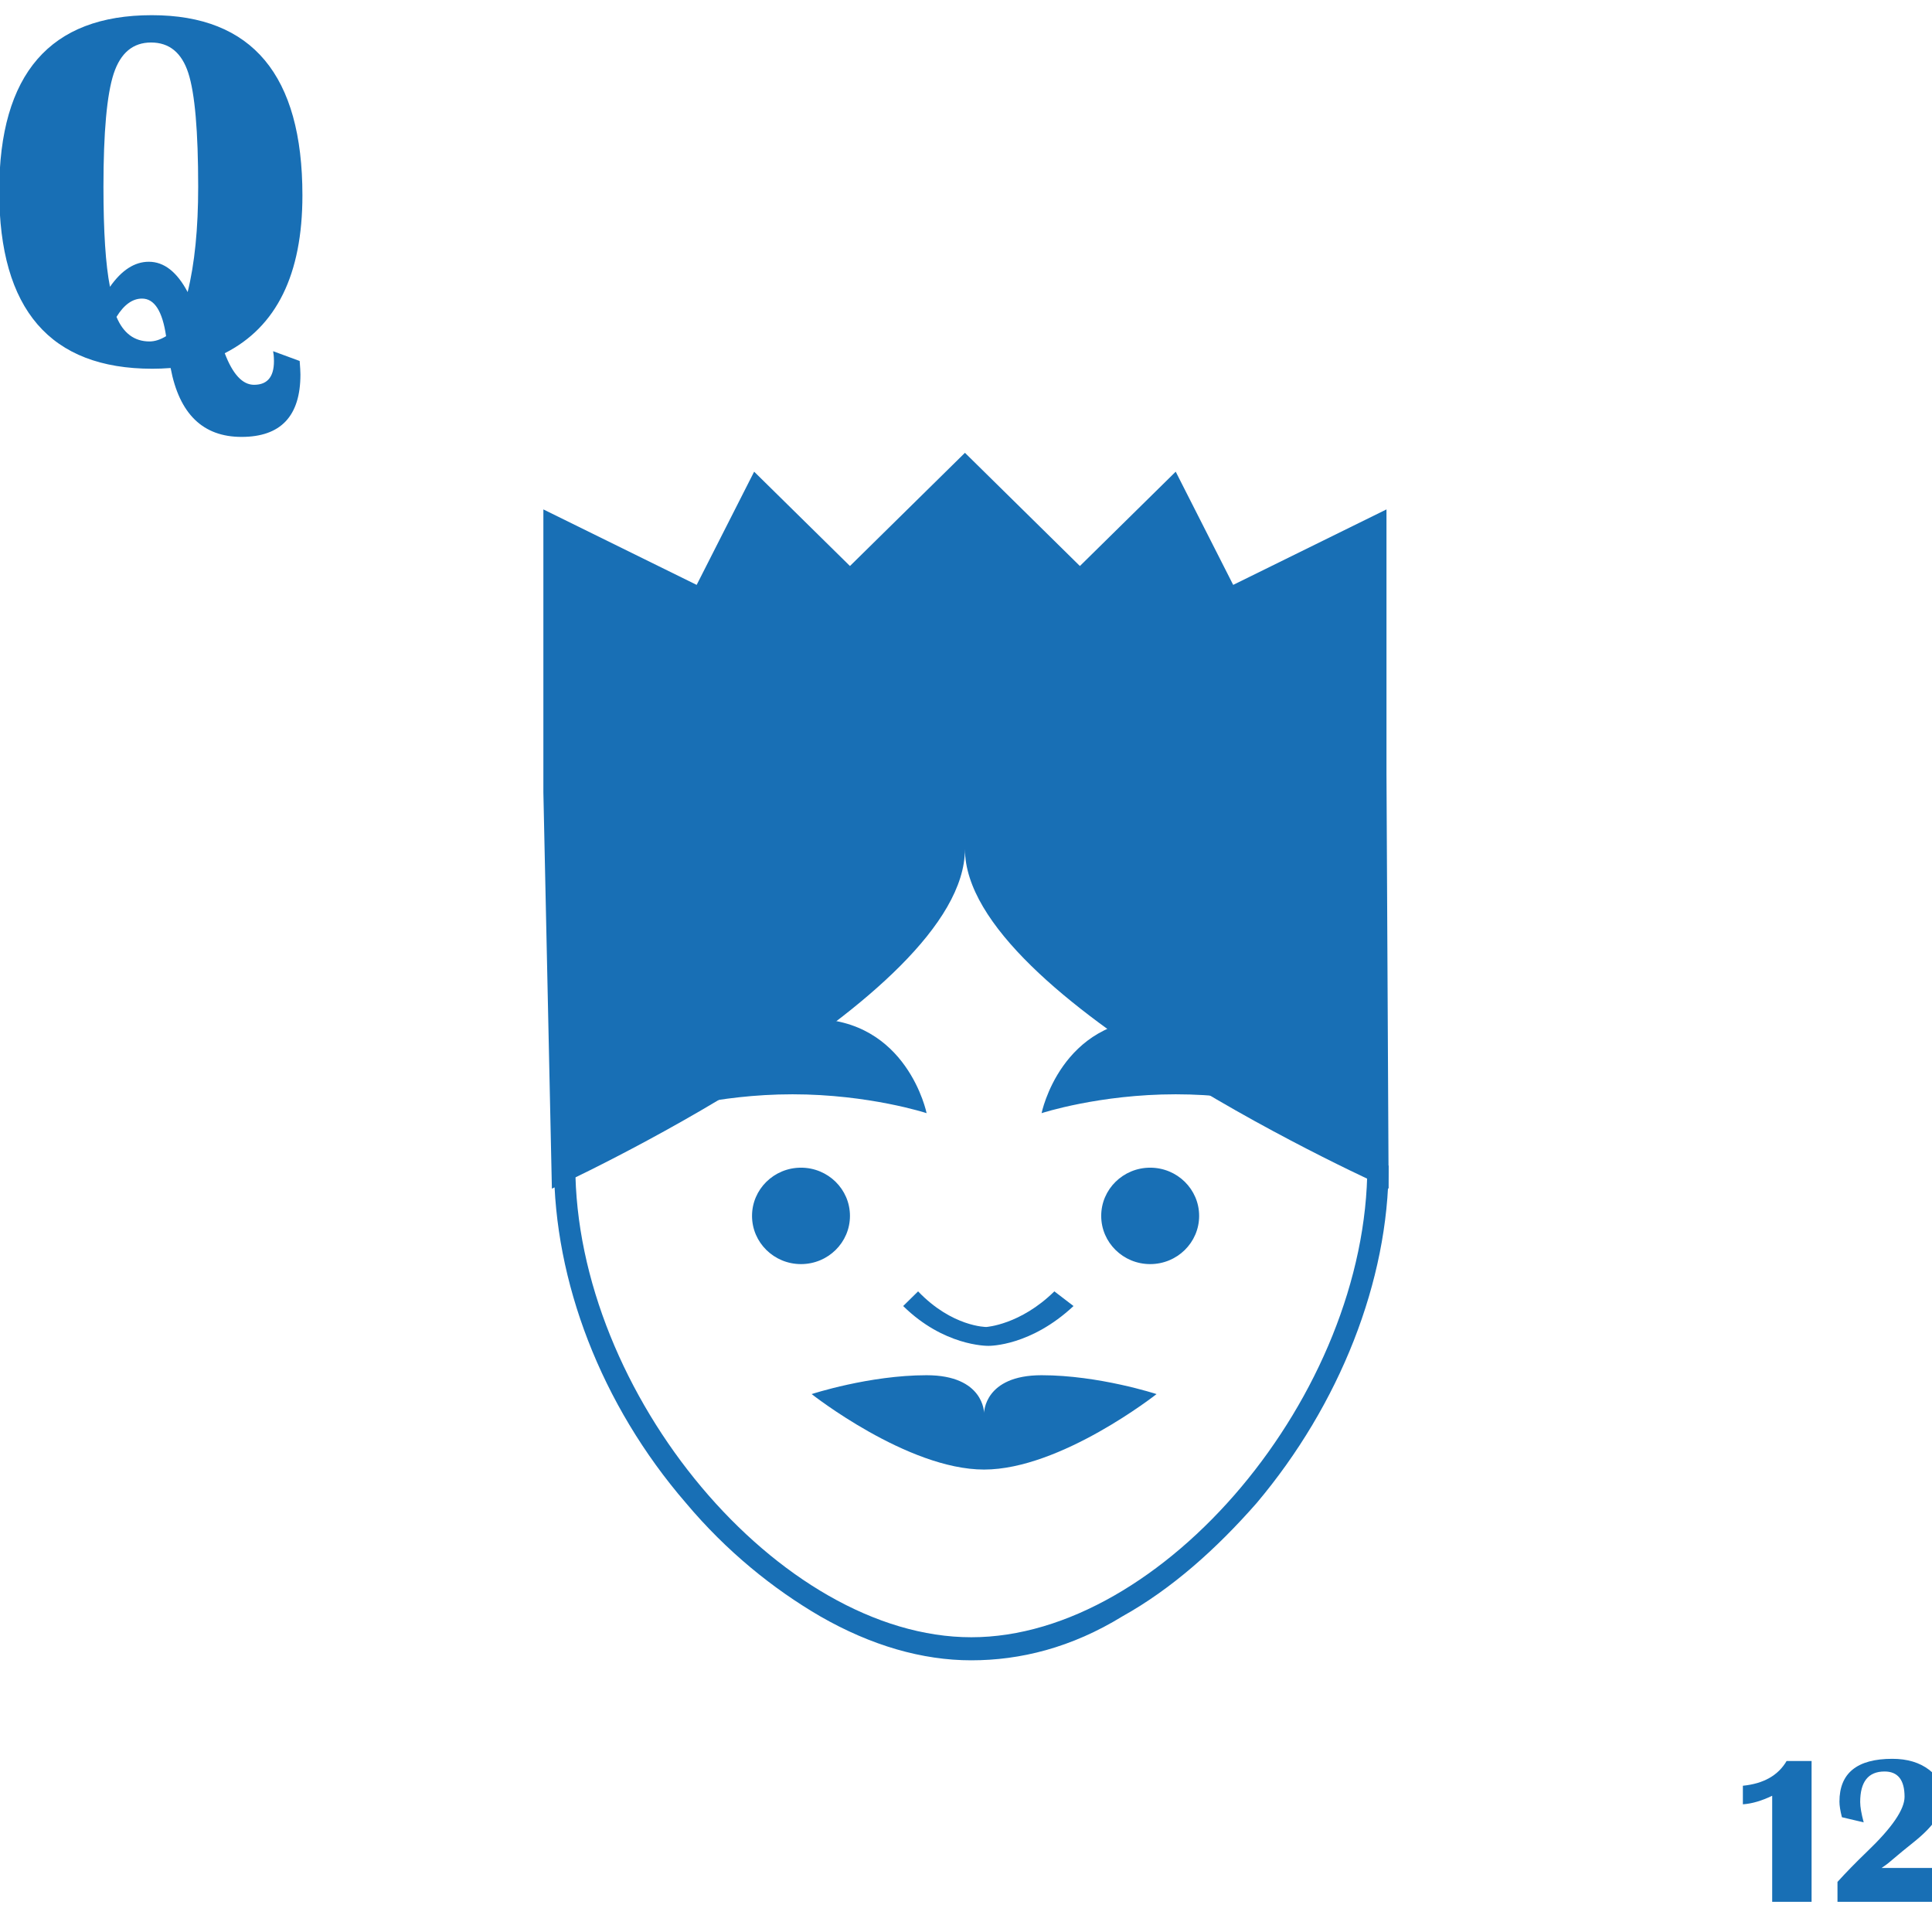 <?xml version="1.0" encoding="UTF-8"?>
<svg width="64px" height="64px" viewBox="0 0 64 64" version="1.1" xmlns="http://www.w3.org/2000/svg" xmlns:xlink="http://www.w3.org/1999/xlink">
    <title>Demo_Games/AceyDeucy/v3/FaceCards_Queen</title>
    <g id="Demo_Games/AceyDeucy/v3/FaceCards_Queen" stroke="none" stroke-width="1" fill="none" fill-rule="evenodd">
        <g id="FaceCards_Queen" transform="translate(18, 15)" fill="#186FB5" fill-rule="nonzero">
            <path d="M14.176,40 C12.554,40 10.861,39.514 9.169,38.542 C7.617,37.639 6.065,36.389 4.725,34.792 C1.904,31.528 0.353,27.431 0.353,23.611 L1.058,23.611 C1.058,31.181 7.829,39.236 14.176,39.236 C20.524,39.236 27.295,31.181 27.295,23.611 L28,23.611 C28,27.431 26.378,31.528 23.627,34.792 C22.287,36.319 20.806,37.639 19.184,38.542 C17.491,39.583 15.798,40 14.176,40 Z" id="Path"></path>
            <path d="M16.504,30.556 C14.599,30.556 14.599,31.806 14.599,31.806 C14.599,31.806 14.599,30.556 12.695,30.556 C10.791,30.556 8.887,31.181 8.887,31.181 C8.887,31.181 12.06,33.681 14.599,33.681 C17.139,33.681 20.312,31.181 20.312,31.181 C20.312,31.181 18.408,30.556 16.504,30.556 Z" id="Path"></path>
            <path d="M16.927,27.778 C15.798,28.889 14.67,28.958 14.67,28.958 C14.67,28.958 13.542,28.958 12.413,27.778 L11.919,28.264 C13.259,29.583 14.67,29.583 14.741,29.583 C14.811,29.583 16.151,29.583 17.562,28.264 L16.927,27.778 Z" id="Path"></path>
            <ellipse id="Oval" cx="8.534" cy="25.278" rx="1.622" ry="1.597"></ellipse>
            <path d="M12.695,21.875 C12.695,21.875 10.791,21.25 8.252,21.25 C5.713,21.25 3.809,21.875 3.809,21.875 C3.809,21.875 5.713,18.75 8.887,18.75 C12.06,18.75 12.695,21.875 12.695,21.875 Z" id="Path"></path>
            <path d="M16.504,21.875 C16.504,21.875 18.408,21.25 20.947,21.25 C23.486,21.25 25.39,21.875 25.39,21.875 C25.39,21.875 23.486,18.75 20.312,18.75 C17.139,18.75 16.504,21.875 16.504,21.875 Z" id="Path"></path>
            <path d="M27.929,10.625 L27.929,1.875 L22.851,4.375 L20.947,0.625 L17.773,3.75 L13.965,0 L10.156,3.75 L6.982,0.625 L5.078,4.375 L0,1.875 L0,11.25 C0,11.25 0,11.25 0,11.25 L0.282,24.375 C0.282,24.375 13.965,18.125 13.965,13.125 C13.965,18.125 28,24.375 28,24.375 L27.929,10.625 Z" id="Path"></path>
            <ellipse id="Oval" cx="20.101" cy="25.278" rx="1.622" ry="1.597"></ellipse>
        </g>
        <g id="Q" transform="translate(-0.026, 0.503)" fill="#186FB5" fill-rule="nonzero">
            <path d="M9.073,11.131 L9.953,11.455 C9.969,11.66 9.978,11.809 9.978,11.903 C9.978,13.281 9.327,13.97 8.027,13.97 C6.749,13.97 5.965,13.209 5.678,11.688 C5.467,11.704 5.265,11.712 5.072,11.712 C1.691,11.712 0,9.753 0,5.835 C0,1.945 1.685,0 5.055,0 C8.381,0 10.044,1.989 10.044,5.968 C10.044,8.586 9.186,10.329 7.471,11.198 C7.736,11.895 8.06,12.244 8.442,12.244 C8.912,12.244 9.131,11.945 9.098,11.347 C9.098,11.297 9.089,11.225 9.073,11.131 Z M3.669,8.998 C4.056,8.445 4.485,8.168 4.956,8.168 C5.459,8.168 5.888,8.503 6.242,9.172 C6.475,8.232 6.591,7.069 6.591,5.686 C6.591,3.843 6.482,2.586 6.263,1.913 C6.044,1.241 5.633,0.905 5.03,0.905 C4.433,0.905 4.02,1.248 3.793,1.934 C3.567,2.62 3.453,3.871 3.453,5.686 C3.453,7.169 3.525,8.273 3.669,8.998 Z M5.528,10.633 C5.407,9.803 5.141,9.388 4.731,9.388 C4.416,9.388 4.134,9.59 3.885,9.994 C4.112,10.536 4.477,10.808 4.98,10.808 C5.152,10.808 5.335,10.75 5.528,10.633 Z" id="Shape"></path>
        </g>
        <g id="12" transform="translate(57.735, 58.263)" fill="#186FB5" fill-rule="nonzero">
            <path d="M2.276,0.072 L2.276,4.737 L0.971,4.737 L0.971,1.224 C0.622,1.392 0.299,1.487 -2.84217094e-14,1.507 L-2.84217094e-14,0.892 C0.686,0.824 1.169,0.55 1.449,0.072 L2.276,0.072 Z" id="Path"></path>
            <path d="M6.614,3.616 L6.614,4.737 L3.134,4.737 L3.134,4.078 C3.419,3.763 3.746,3.428 4.115,3.073 C4.942,2.282 5.356,1.677 5.356,1.258 C5.356,0.7 5.135,0.42 4.693,0.42 C4.155,0.42 3.886,0.758 3.886,1.432 C3.886,1.592 3.925,1.816 4.002,2.105 L3.281,1.935 C3.226,1.72 3.199,1.548 3.199,1.418 C3.199,0.473 3.783,0 4.952,0 C5.447,0 5.854,0.122 6.173,0.366 C6.492,0.61 6.651,0.922 6.651,1.302 C6.651,1.737 6.336,2.211 5.704,2.724 L5.281,3.066 L4.812,3.459 C4.783,3.484 4.71,3.536 4.594,3.616 L6.614,3.616 Z" id="Path"></path>
        </g>
    </g>
</svg>